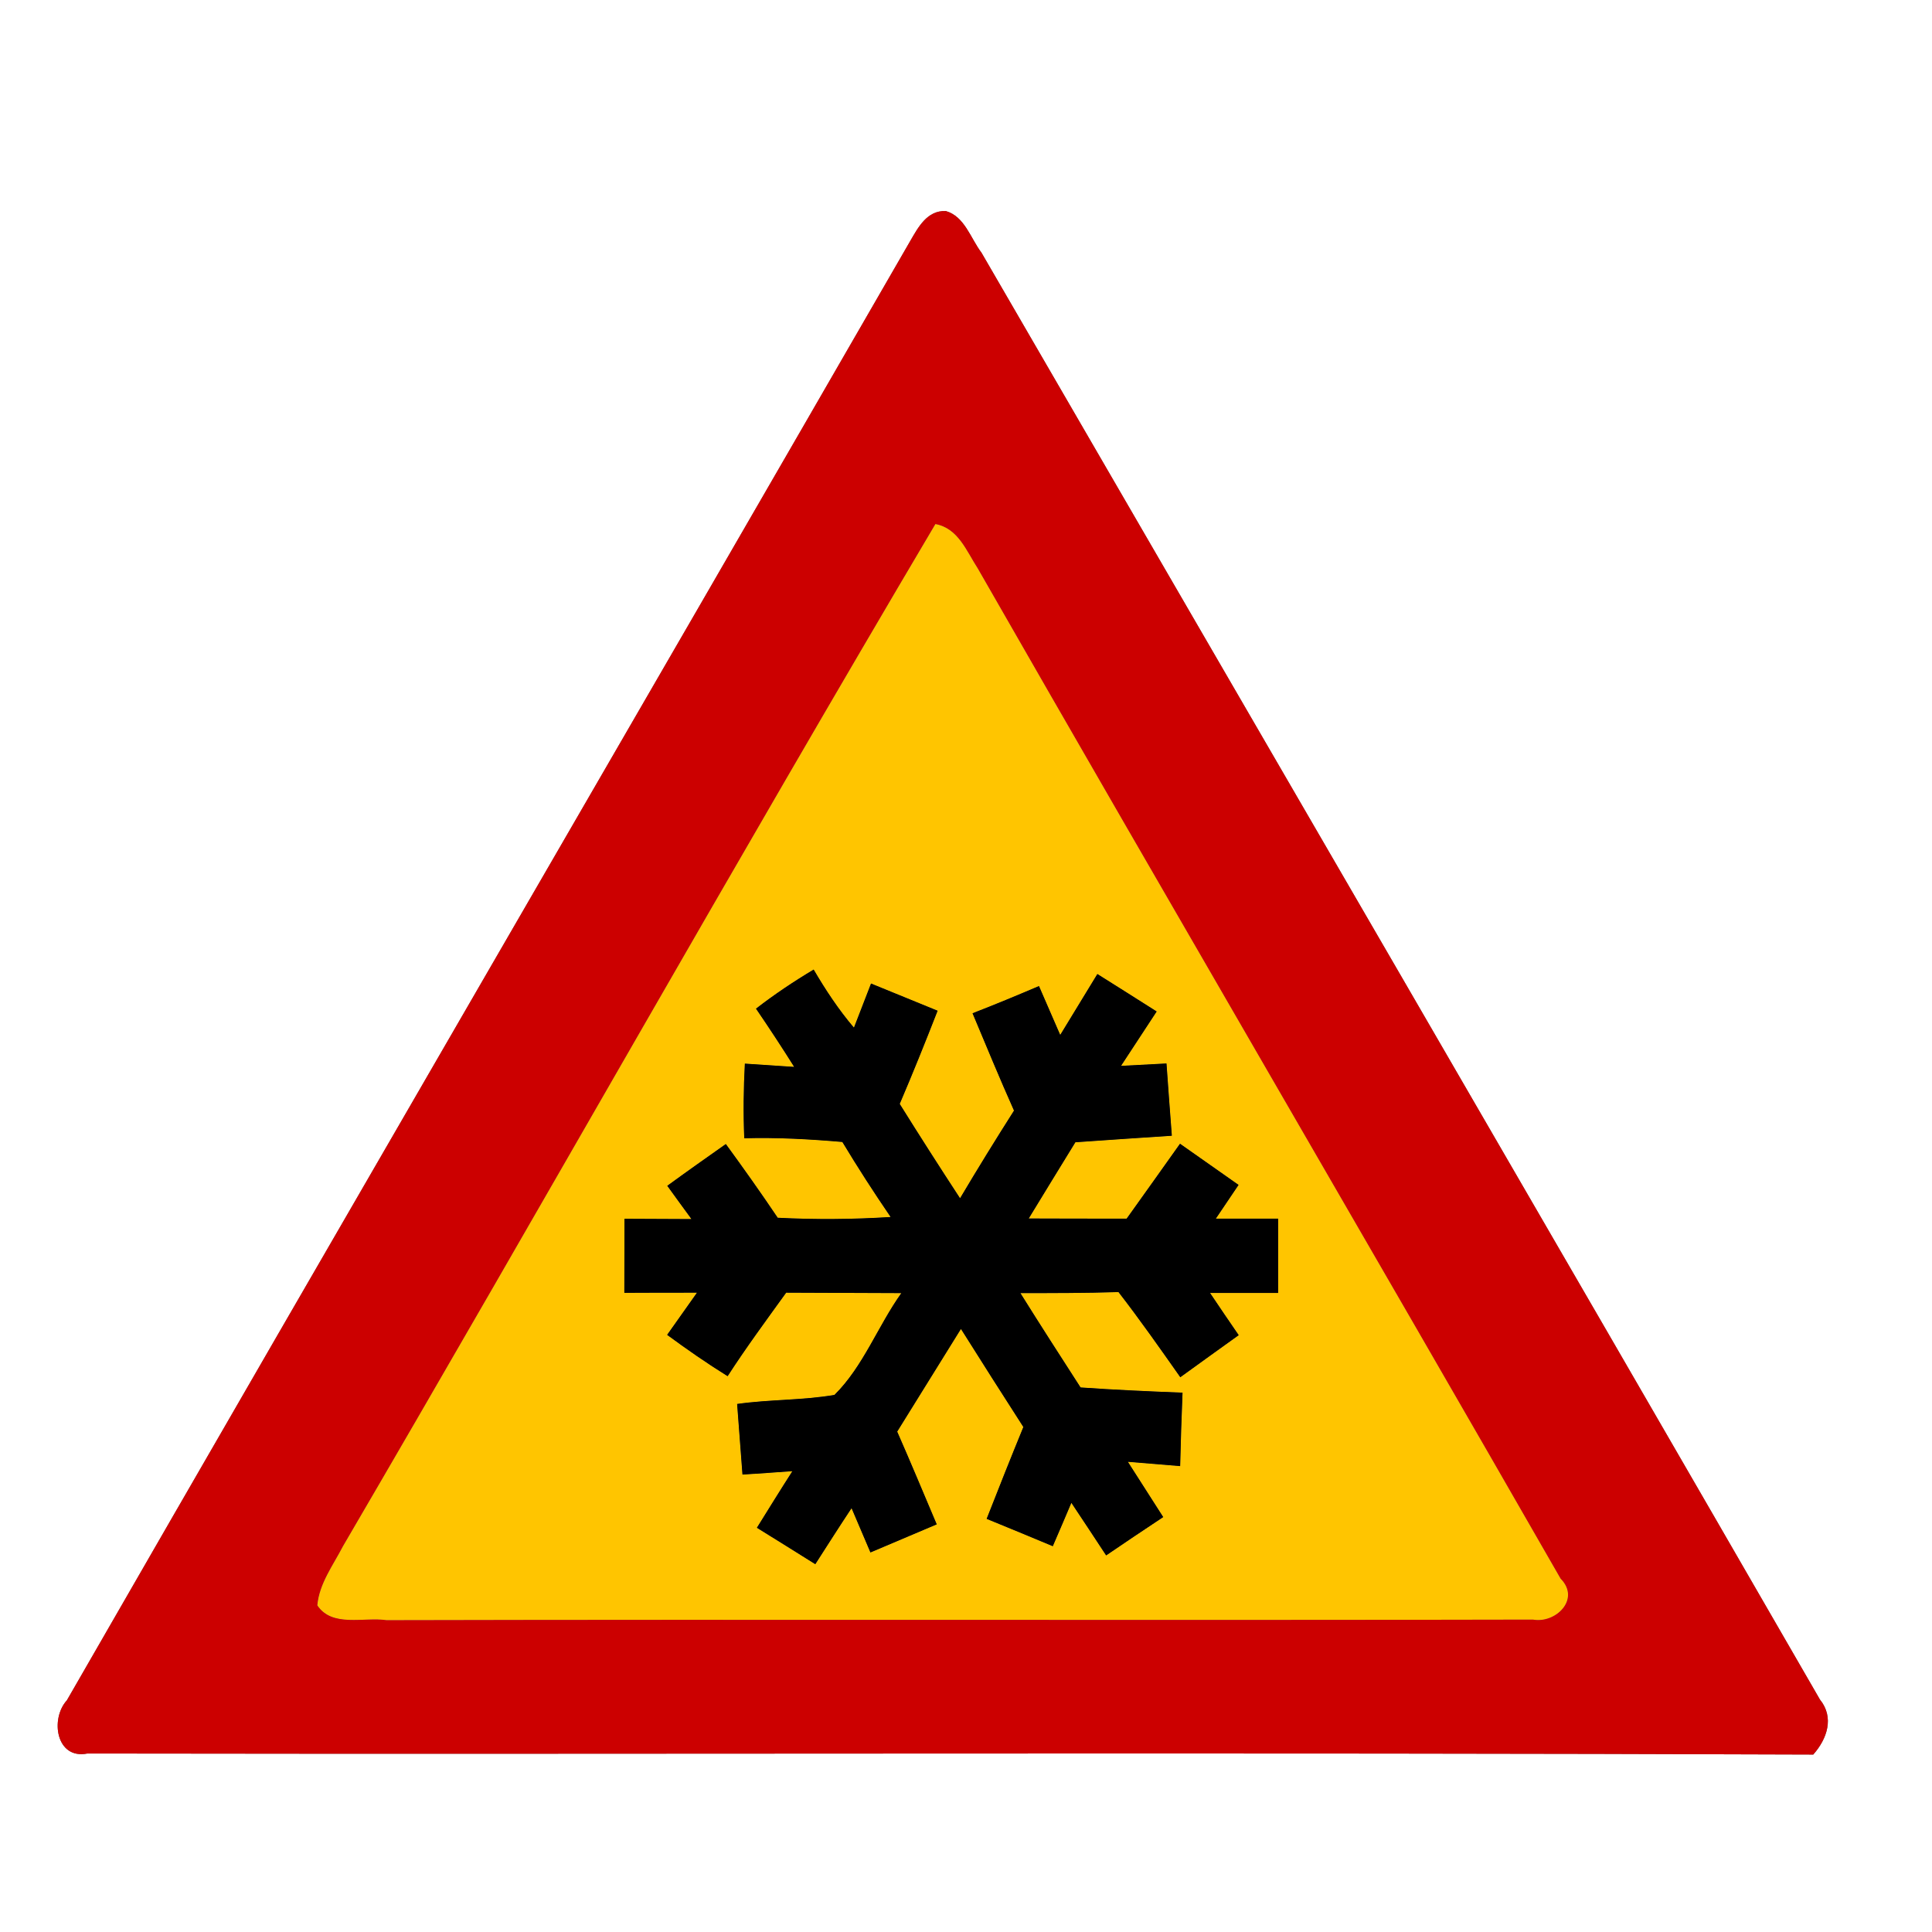 <?xml version="1.0" encoding="UTF-8" ?>
<!DOCTYPE svg PUBLIC "-//W3C//DTD SVG 1.1//EN" "http://www.w3.org/Graphics/SVG/1.1/DTD/svg11.dtd">
<svg width="130pt" height="130pt" viewBox="0 0 130 130" version="1.1" xmlns="http://www.w3.org/2000/svg">
<g id="disabled">
<path fill="#909090" opacity="1.00" d=" M 23.07 104.05 C 36.44 81.17 49.44 58.07 62.94 35.26 C 64.48 35.54 65.04 37.09 65.79 38.24 C 78.79 60.94 91.99 83.53 105.01 106.22 C 106.38 107.61 104.67 109.26 103.15 108.98 C 77.44 109.04 51.73 108.96 26.01 109.02 C 24.50 108.79 22.35 109.53 21.35 108.02 C 21.48 106.55 22.41 105.33 23.07 104.05 M 50.87 67.87 C 51.75 69.16 52.61 70.47 53.44 71.79 C 52.61 71.74 50.95 71.63 50.12 71.57 C 50.03 73.24 50.01 74.92 50.08 76.59 C 52.28 76.53 54.48 76.65 56.68 76.84 C 57.71 78.55 58.80 80.24 59.93 81.89 C 57.40 82.05 54.86 82.07 52.33 81.94 C 51.20 80.26 50.03 78.61 48.84 76.98 C 47.52 77.91 46.20 78.84 44.90 79.79 C 45.30 80.35 46.12 81.47 46.53 82.03 C 45.02 82.02 43.52 82.02 42.02 82.01 C 42.02 83.67 42.01 85.33 42.01 86.99 C 43.64 86.98 45.27 86.98 46.90 86.98 C 46.23 87.93 45.56 88.87 44.89 89.82 C 46.21 90.79 47.56 91.73 48.96 92.60 C 50.20 90.68 51.56 88.84 52.90 86.98 C 55.48 86.99 58.07 87.00 60.65 87.01 C 59.07 89.22 58.09 91.94 56.15 93.86 C 53.99 94.23 51.77 94.16 49.60 94.47 C 49.72 96.06 49.84 97.64 49.96 99.22 C 50.80 99.17 52.48 99.05 53.32 98.99 C 52.51 100.25 51.72 101.53 50.93 102.80 C 52.24 103.61 53.55 104.43 54.86 105.25 C 55.67 103.99 56.47 102.73 57.30 101.48 C 57.62 102.23 58.25 103.72 58.57 104.46 C 60.06 103.83 61.54 103.20 63.03 102.57 C 62.15 100.49 61.28 98.40 60.37 96.33 C 61.80 94.03 63.23 91.72 64.66 89.42 C 66.05 91.63 67.45 93.83 68.86 96.02 C 68.02 98.07 67.20 100.13 66.39 102.20 C 67.88 102.81 69.36 103.42 70.84 104.04 C 71.16 103.31 71.78 101.85 72.09 101.12 C 72.88 102.30 73.65 103.48 74.43 104.66 C 75.70 103.79 76.99 102.93 78.27 102.08 C 77.48 100.84 76.68 99.60 75.89 98.36 C 76.77 98.43 78.53 98.58 79.41 98.65 C 79.45 97.00 79.50 95.35 79.57 93.71 C 77.28 93.62 74.99 93.52 72.71 93.36 C 71.35 91.25 69.99 89.14 68.66 87.01 C 70.86 87.01 73.06 87.01 75.26 86.94 C 76.71 88.81 78.06 90.74 79.42 92.67 C 80.73 91.72 82.04 90.78 83.35 89.84 C 82.70 88.90 82.06 87.95 81.42 87.00 C 82.95 87.00 84.47 87.00 86.00 87.00 C 86.00 85.33 86.00 83.67 86.00 82.00 C 84.60 82.00 83.21 82.00 81.81 82.00 C 82.20 81.43 82.96 80.30 83.34 79.73 C 82.02 78.80 80.71 77.88 79.40 76.96 C 78.21 78.64 77.01 80.32 75.81 82.00 C 73.62 82.00 71.42 82.00 69.22 81.99 C 70.26 80.28 71.31 78.57 72.36 76.86 C 74.52 76.71 76.68 76.56 78.85 76.42 C 78.72 74.80 78.61 73.18 78.49 71.56 C 77.73 71.60 76.19 71.68 75.43 71.72 C 76.23 70.50 77.03 69.28 77.83 68.06 C 76.50 67.21 75.17 66.38 73.84 65.54 C 73.01 66.91 72.17 68.27 71.34 69.64 C 70.86 68.54 70.38 67.44 69.91 66.35 C 68.43 66.98 66.94 67.60 65.44 68.18 C 66.36 70.37 67.26 72.56 68.23 74.73 C 66.99 76.68 65.78 78.64 64.60 80.63 C 63.22 78.52 61.87 76.41 60.54 74.28 C 61.43 72.20 62.27 70.11 63.09 68.01 C 61.60 67.40 60.10 66.79 58.61 66.18 C 58.32 66.92 57.75 68.41 57.46 69.15 C 56.43 67.94 55.55 66.61 54.75 65.24 C 53.41 66.04 52.11 66.91 50.87 67.87 Z" />
<path fill="#000000" opacity="1.00" d=" M 50.87 67.87 C 52.11 66.91 53.41 66.04 54.75 65.24 C 55.55 66.61 56.43 67.94 57.46 69.15 C 57.75 68.41 58.32 66.92 58.61 66.18 C 60.10 66.79 61.60 67.40 63.09 68.01 C 62.27 70.11 61.43 72.20 60.54 74.28 C 61.87 76.41 63.22 78.52 64.60 80.63 C 65.78 78.64 66.99 76.68 68.23 74.73 C 67.26 72.56 66.36 70.37 65.44 68.18 C 66.94 67.60 68.43 66.98 69.91 66.35 C 70.38 67.44 70.86 68.54 71.34 69.64 C 72.17 68.27 73.01 66.91 73.84 65.54 C 75.17 66.38 76.50 67.21 77.83 68.06 C 77.03 69.28 76.23 70.50 75.43 71.72 C 76.19 71.68 77.73 71.60 78.49 71.56 C 78.61 73.18 78.72 74.80 78.85 76.42 C 76.68 76.56 74.52 76.71 72.36 76.86 C 71.31 78.57 70.26 80.28 69.22 81.99 C 71.42 82.00 73.62 82.00 75.81 82.00 C 77.01 80.32 78.21 78.64 79.40 76.96 C 80.71 77.88 82.02 78.80 83.34 79.73 C 82.96 80.30 82.20 81.43 81.81 82.00 C 83.21 82.00 84.60 82.00 86.00 82.00 C 86.00 83.67 86.00 85.33 86.00 87.00 C 84.47 87.00 82.95 87.00 81.42 87.00 C 82.06 87.95 82.70 88.90 83.35 89.84 C 82.04 90.78 80.73 91.72 79.42 92.67 C 78.06 90.74 76.71 88.81 75.26 86.94 C 73.06 87.01 70.86 87.01 68.66 87.01 C 69.99 89.14 71.35 91.25 72.71 93.36 C 74.99 93.52 77.28 93.62 79.57 93.71 C 79.50 95.35 79.45 97.00 79.41 98.65 C 78.53 98.58 76.77 98.43 75.89 98.36 C 76.68 99.60 77.48 100.84 78.27 102.08 C 76.99 102.93 75.70 103.79 74.43 104.66 C 73.65 103.48 72.88 102.30 72.09 101.12 C 71.78 101.85 71.16 103.31 70.84 104.04 C 69.36 103.42 67.88 102.81 66.39 102.20 C 67.20 100.13 68.02 98.07 68.86 96.02 C 67.45 93.83 66.05 91.63 64.66 89.42 C 63.23 91.72 61.80 94.03 60.37 96.33 C 61.28 98.40 62.15 100.49 63.03 102.57 C 61.54 103.20 60.06 103.83 58.57 104.46 C 58.25 103.72 57.62 102.23 57.30 101.48 C 56.47 102.73 55.67 103.99 54.86 105.25 C 53.55 104.43 52.24 103.61 50.93 102.80 C 51.72 101.53 52.51 100.25 53.32 98.99 C 52.48 99.05 50.80 99.17 49.96 99.22 C 49.84 97.64 49.72 96.06 49.60 94.47 C 51.77 94.16 53.99 94.23 56.15 93.86 C 58.09 91.94 59.07 89.22 60.65 87.01 C 58.07 87.00 55.48 86.99 52.90 86.98 C 51.56 88.84 50.20 90.68 48.96 92.60 C 47.56 91.73 46.21 90.79 44.89 89.82 C 45.56 88.87 46.23 87.93 46.90 86.98 C 45.27 86.98 43.64 86.98 42.01 86.99 C 42.01 85.33 42.02 83.67 42.02 82.01 C 43.52 82.02 45.02 82.02 46.53 82.03 C 46.12 81.47 45.30 80.35 44.90 79.79 C 46.20 78.84 47.52 77.91 48.84 76.98 C 50.03 78.61 51.20 80.26 52.33 81.94 C 54.86 82.07 57.40 82.05 59.93 81.89 C 58.80 80.24 57.71 78.55 56.68 76.84 C 54.48 76.65 52.28 76.53 50.08 76.59 C 50.01 74.92 50.03 73.24 50.12 71.57 C 50.95 71.63 52.61 71.74 53.44 71.79 C 52.61 70.47 51.75 69.16 50.87 67.87 Z" />
<path fill="#606060" opacity="1.00" d=" M 61.24 16.23 C 61.78 15.30 62.38 14.15 63.64 14.20 C 64.91 14.56 65.31 16.04 66.04 17.00 C 84.85 49.45 103.71 81.88 122.46 114.36 C 123.44 115.57 122.94 117.01 122.01 118.06 C 83.30 117.91 44.59 118.05 5.88 117.99 C 3.78 118.41 3.36 115.66 4.50 114.41 C 23.35 81.65 42.36 48.98 61.24 16.23 M 23.07 104.05 C 22.41 105.33 21.48 106.55 21.35 108.02 C 22.35 109.53 24.50 108.79 26.01 109.02 C 51.73 108.96 77.44 109.04 103.15 108.98 C 104.67 109.26 106.38 107.61 105.01 106.22 C 91.99 83.53 78.79 60.94 65.79 38.24 C 65.04 37.09 64.48 35.54 62.94 35.26 C 49.44 58.07 36.44 81.17 23.07 104.05 Z" />
</g>
<g id="normal">
<path fill="#ffc500" opacity="1.00" d=" M 23.07 104.05 C 36.44 81.17 49.44 58.07 62.94 35.26 C 64.48 35.54 65.04 37.09 65.79 38.24 C 78.79 60.94 91.99 83.53 105.01 106.22 C 106.38 107.61 104.67 109.26 103.15 108.98 C 77.44 109.04 51.73 108.96 26.01 109.02 C 24.50 108.79 22.35 109.53 21.35 108.02 C 21.48 106.55 22.41 105.33 23.07 104.05 M 50.87 67.87 C 51.75 69.16 52.61 70.47 53.44 71.79 C 52.61 71.74 50.95 71.63 50.12 71.57 C 50.03 73.24 50.01 74.92 50.08 76.59 C 52.28 76.53 54.48 76.65 56.68 76.84 C 57.71 78.55 58.80 80.24 59.93 81.89 C 57.40 82.05 54.86 82.07 52.33 81.94 C 51.20 80.26 50.03 78.61 48.84 76.98 C 47.52 77.91 46.20 78.84 44.90 79.79 C 45.30 80.35 46.12 81.47 46.53 82.03 C 45.02 82.02 43.52 82.02 42.02 82.01 C 42.02 83.67 42.01 85.33 42.01 86.99 C 43.64 86.98 45.27 86.98 46.90 86.98 C 46.23 87.93 45.56 88.87 44.89 89.82 C 46.21 90.79 47.56 91.73 48.96 92.60 C 50.20 90.68 51.56 88.84 52.90 86.98 C 55.48 86.99 58.07 87.00 60.65 87.01 C 59.07 89.22 58.09 91.94 56.15 93.86 C 53.99 94.23 51.77 94.16 49.60 94.47 C 49.72 96.06 49.84 97.64 49.96 99.22 C 50.80 99.17 52.48 99.05 53.32 98.99 C 52.51 100.25 51.72 101.53 50.93 102.80 C 52.24 103.61 53.55 104.43 54.86 105.25 C 55.67 103.99 56.47 102.73 57.30 101.48 C 57.62 102.23 58.25 103.72 58.57 104.46 C 60.06 103.83 61.54 103.20 63.03 102.57 C 62.15 100.49 61.28 98.40 60.37 96.33 C 61.80 94.03 63.23 91.72 64.66 89.42 C 66.05 91.63 67.45 93.83 68.86 96.02 C 68.02 98.07 67.20 100.13 66.39 102.20 C 67.88 102.81 69.36 103.42 70.84 104.04 C 71.16 103.31 71.78 101.85 72.09 101.12 C 72.88 102.30 73.65 103.48 74.43 104.66 C 75.70 103.79 76.99 102.93 78.27 102.08 C 77.48 100.84 76.68 99.60 75.89 98.36 C 76.77 98.43 78.53 98.58 79.41 98.65 C 79.45 97.00 79.50 95.35 79.57 93.71 C 77.28 93.62 74.99 93.52 72.71 93.36 C 71.35 91.25 69.99 89.14 68.66 87.01 C 70.86 87.01 73.06 87.01 75.26 86.94 C 76.71 88.81 78.06 90.74 79.42 92.67 C 80.73 91.72 82.04 90.78 83.35 89.84 C 82.70 88.90 82.06 87.95 81.42 87.00 C 82.95 87.00 84.47 87.00 86.00 87.00 C 86.00 85.33 86.00 83.67 86.00 82.00 C 84.60 82.00 83.21 82.00 81.81 82.00 C 82.20 81.43 82.96 80.30 83.34 79.73 C 82.02 78.80 80.71 77.88 79.40 76.96 C 78.21 78.64 77.01 80.32 75.81 82.00 C 73.62 82.00 71.42 82.00 69.22 81.99 C 70.26 80.28 71.31 78.57 72.36 76.86 C 74.52 76.71 76.68 76.56 78.85 76.42 C 78.72 74.80 78.61 73.18 78.49 71.56 C 77.73 71.60 76.19 71.68 75.43 71.72 C 76.23 70.50 77.03 69.28 77.83 68.06 C 76.50 67.21 75.17 66.38 73.84 65.54 C 73.01 66.91 72.17 68.27 71.34 69.64 C 70.86 68.54 70.38 67.44 69.91 66.35 C 68.43 66.98 66.94 67.60 65.44 68.18 C 66.36 70.37 67.26 72.56 68.23 74.73 C 66.99 76.68 65.78 78.64 64.60 80.63 C 63.22 78.52 61.87 76.41 60.54 74.28 C 61.43 72.20 62.27 70.11 63.09 68.01 C 61.60 67.40 60.10 66.79 58.61 66.18 C 58.32 66.92 57.75 68.41 57.46 69.15 C 56.43 67.94 55.55 66.61 54.75 65.24 C 53.41 66.04 52.11 66.91 50.87 67.87 Z" />
<path fill="#000000" opacity="1.00" d=" M 50.87 67.87 C 52.11 66.91 53.41 66.04 54.75 65.24 C 55.55 66.61 56.43 67.94 57.46 69.15 C 57.75 68.41 58.32 66.92 58.61 66.18 C 60.10 66.79 61.60 67.40 63.09 68.01 C 62.27 70.11 61.43 72.20 60.54 74.28 C 61.87 76.41 63.22 78.52 64.60 80.63 C 65.78 78.64 66.99 76.68 68.23 74.73 C 67.26 72.56 66.36 70.37 65.44 68.18 C 66.94 67.60 68.43 66.98 69.91 66.35 C 70.38 67.44 70.86 68.54 71.34 69.64 C 72.17 68.27 73.01 66.91 73.84 65.54 C 75.17 66.38 76.50 67.21 77.83 68.06 C 77.03 69.28 76.23 70.50 75.43 71.72 C 76.19 71.68 77.73 71.60 78.49 71.56 C 78.61 73.18 78.72 74.80 78.85 76.42 C 76.68 76.56 74.52 76.71 72.36 76.86 C 71.31 78.57 70.26 80.28 69.22 81.99 C 71.42 82.00 73.62 82.00 75.81 82.00 C 77.01 80.32 78.21 78.64 79.40 76.96 C 80.71 77.88 82.02 78.80 83.34 79.73 C 82.96 80.30 82.20 81.43 81.81 82.00 C 83.21 82.00 84.60 82.00 86.00 82.00 C 86.00 83.67 86.00 85.33 86.00 87.00 C 84.47 87.00 82.95 87.00 81.42 87.00 C 82.06 87.95 82.70 88.90 83.35 89.84 C 82.04 90.78 80.73 91.72 79.42 92.67 C 78.06 90.74 76.71 88.81 75.26 86.94 C 73.06 87.01 70.86 87.01 68.66 87.01 C 69.99 89.14 71.35 91.25 72.71 93.36 C 74.99 93.52 77.28 93.62 79.57 93.71 C 79.50 95.35 79.45 97.00 79.41 98.65 C 78.53 98.58 76.77 98.43 75.89 98.36 C 76.68 99.60 77.48 100.84 78.27 102.08 C 76.99 102.93 75.70 103.79 74.43 104.66 C 73.65 103.48 72.88 102.30 72.09 101.12 C 71.78 101.85 71.16 103.31 70.84 104.04 C 69.36 103.42 67.88 102.81 66.39 102.20 C 67.20 100.13 68.02 98.07 68.86 96.02 C 67.45 93.83 66.05 91.63 64.66 89.42 C 63.23 91.72 61.80 94.03 60.37 96.33 C 61.28 98.40 62.15 100.49 63.03 102.57 C 61.54 103.20 60.06 103.83 58.57 104.46 C 58.25 103.72 57.62 102.23 57.30 101.48 C 56.47 102.73 55.67 103.99 54.86 105.25 C 53.55 104.43 52.24 103.61 50.93 102.80 C 51.72 101.53 52.51 100.25 53.32 98.99 C 52.48 99.05 50.80 99.17 49.96 99.22 C 49.84 97.64 49.72 96.06 49.60 94.47 C 51.77 94.16 53.99 94.23 56.15 93.86 C 58.09 91.94 59.07 89.22 60.65 87.01 C 58.07 87.00 55.48 86.99 52.90 86.98 C 51.56 88.84 50.20 90.68 48.96 92.60 C 47.56 91.73 46.21 90.79 44.89 89.82 C 45.56 88.87 46.23 87.93 46.90 86.98 C 45.27 86.98 43.64 86.98 42.01 86.99 C 42.01 85.33 42.02 83.67 42.02 82.01 C 43.52 82.02 45.02 82.02 46.53 82.03 C 46.12 81.47 45.30 80.35 44.90 79.79 C 46.20 78.84 47.52 77.91 48.84 76.98 C 50.03 78.61 51.20 80.26 52.33 81.94 C 54.86 82.07 57.40 82.05 59.93 81.89 C 58.80 80.24 57.71 78.55 56.68 76.84 C 54.48 76.65 52.28 76.53 50.08 76.59 C 50.01 74.92 50.03 73.24 50.12 71.57 C 50.95 71.63 52.61 71.74 53.44 71.79 C 52.61 70.47 51.75 69.16 50.87 67.87 Z" />
<path fill="#cc0000" opacity="1.00" d=" M 61.24 16.23 C 61.78 15.30 62.38 14.15 63.64 14.20 C 64.91 14.56 65.31 16.04 66.04 17.00 C 84.85 49.45 103.71 81.88 122.46 114.36 C 123.44 115.57 122.94 117.01 122.01 118.06 C 83.30 117.91 44.59 118.05 5.88 117.99 C 3.78 118.41 3.36 115.66 4.50 114.41 C 23.35 81.65 42.36 48.98 61.24 16.23 M 23.07 104.05 C 22.41 105.33 21.48 106.55 21.35 108.02 C 22.35 109.53 24.50 108.79 26.01 109.02 C 51.73 108.96 77.44 109.04 103.15 108.98 C 104.67 109.26 106.38 107.61 105.01 106.22 C 91.99 83.53 78.79 60.94 65.79 38.24 C 65.04 37.09 64.48 35.54 62.94 35.26 C 49.44 58.07 36.44 81.17 23.07 104.05 Z" />
</g>
</svg>
